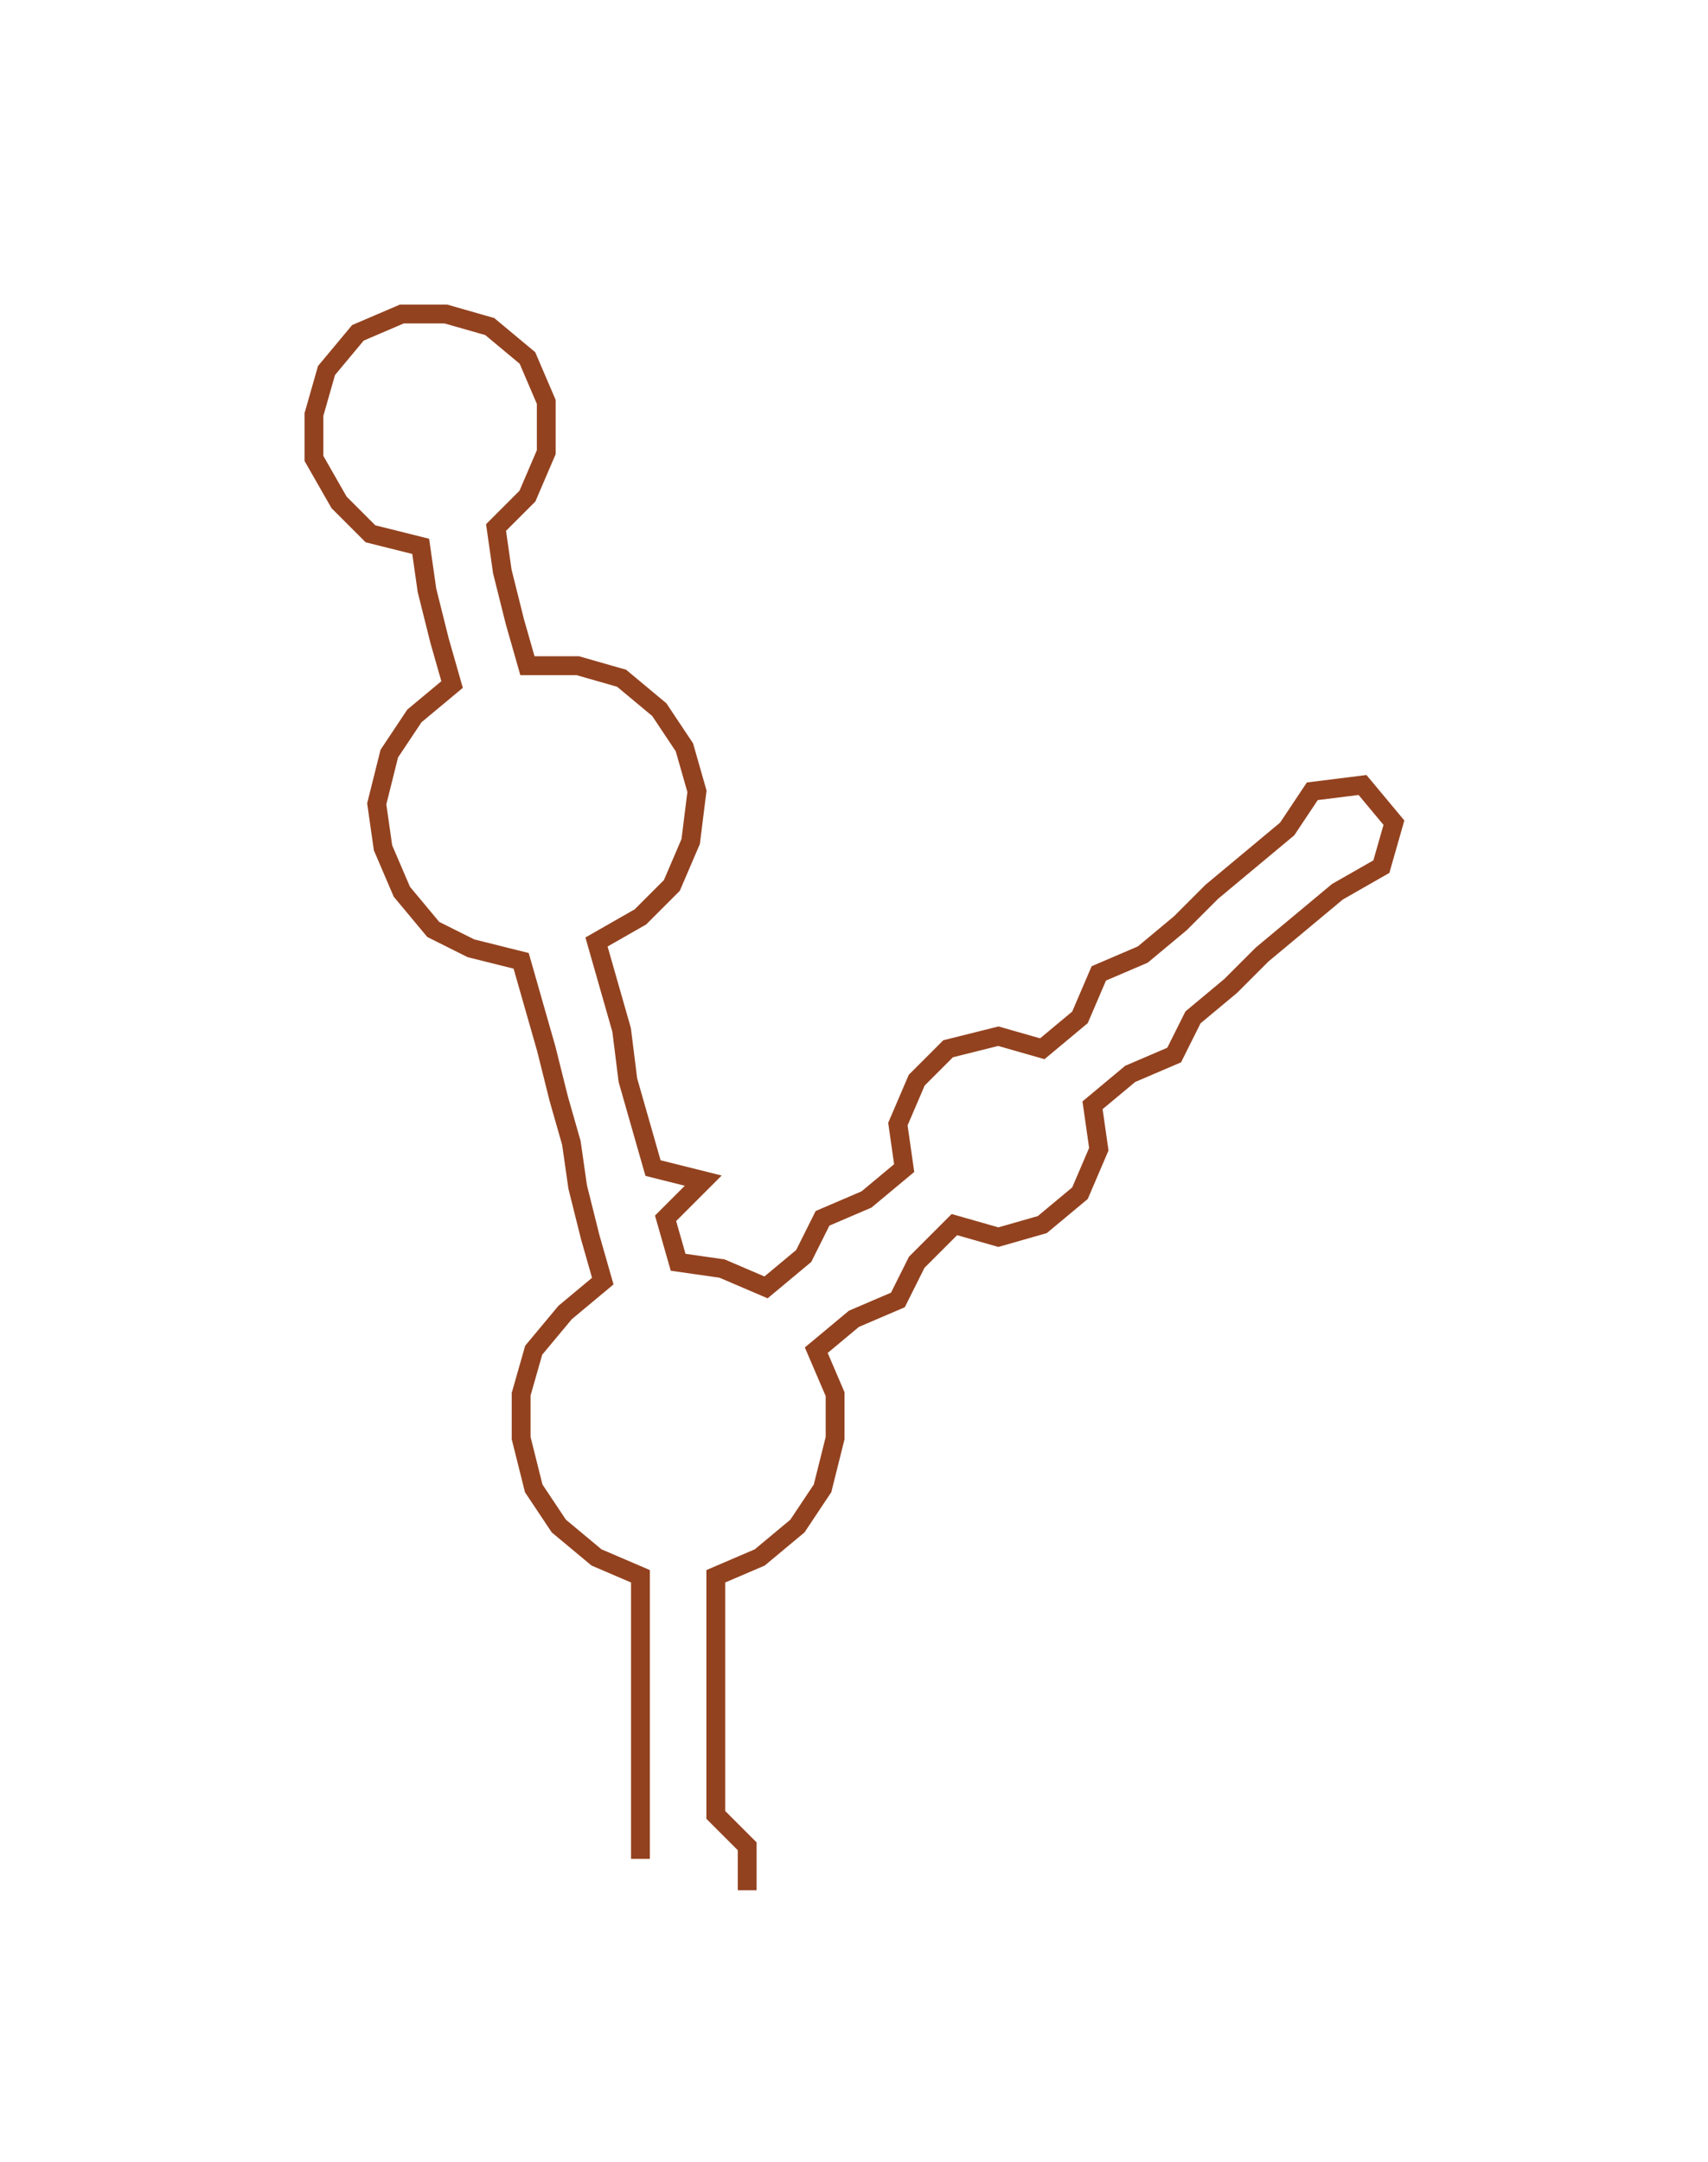 <ns0:svg xmlns:ns0="http://www.w3.org/2000/svg" width="237.036px" height="300px" viewBox="0 0 272.02 344.277"><ns0:path style="stroke:#93421f;stroke-width:3px;fill:none;" d="M102 296 L102 296 L102 289 L102 281 L102 273 L102 266 L102 258 L102 251 L95 248 L89 243 L85 237 L83 229 L83 222 L85 215 L90 209 L96 204 L94 197 L92 189 L91 182 L89 175 L87 167 L85 160 L83 153 L75 151 L69 148 L64 142 L61 135 L60 128 L62 120 L66 114 L72 109 L70 102 L68 94 L67 87 L59 85 L54 80 L50 73 L50 66 L52 59 L57 53 L64 50 L71 50 L78 52 L84 57 L87 64 L87 72 L84 79 L79 84 L80 91 L82 99 L84 106 L92 106 L99 108 L105 113 L109 119 L111 126 L110 134 L107 141 L102 146 L95 150 L97 157 L99 164 L100 172 L102 179 L104 186 L112 188 L106 194 L108 201 L115 202 L122 205 L128 200 L131 194 L138 191 L144 186 L143 179 L146 172 L151 167 L159 165 L166 167 L172 162 L175 155 L182 152 L188 147 L193 142 L199 137 L205 132 L209 126 L217 125 L222 131 L220 138 L213 142 L207 147 L201 152 L196 157 L190 162 L187 168 L180 171 L174 176 L175 183 L172 190 L166 195 L159 197 L152 195 L146 201 L143 207 L136 210 L130 215 L133 222 L133 229 L131 237 L127 243 L121 248 L114 251 L114 258 L114 266 L114 273 L114 281 L114 289 L119 294 L119 301" /></ns0:svg>